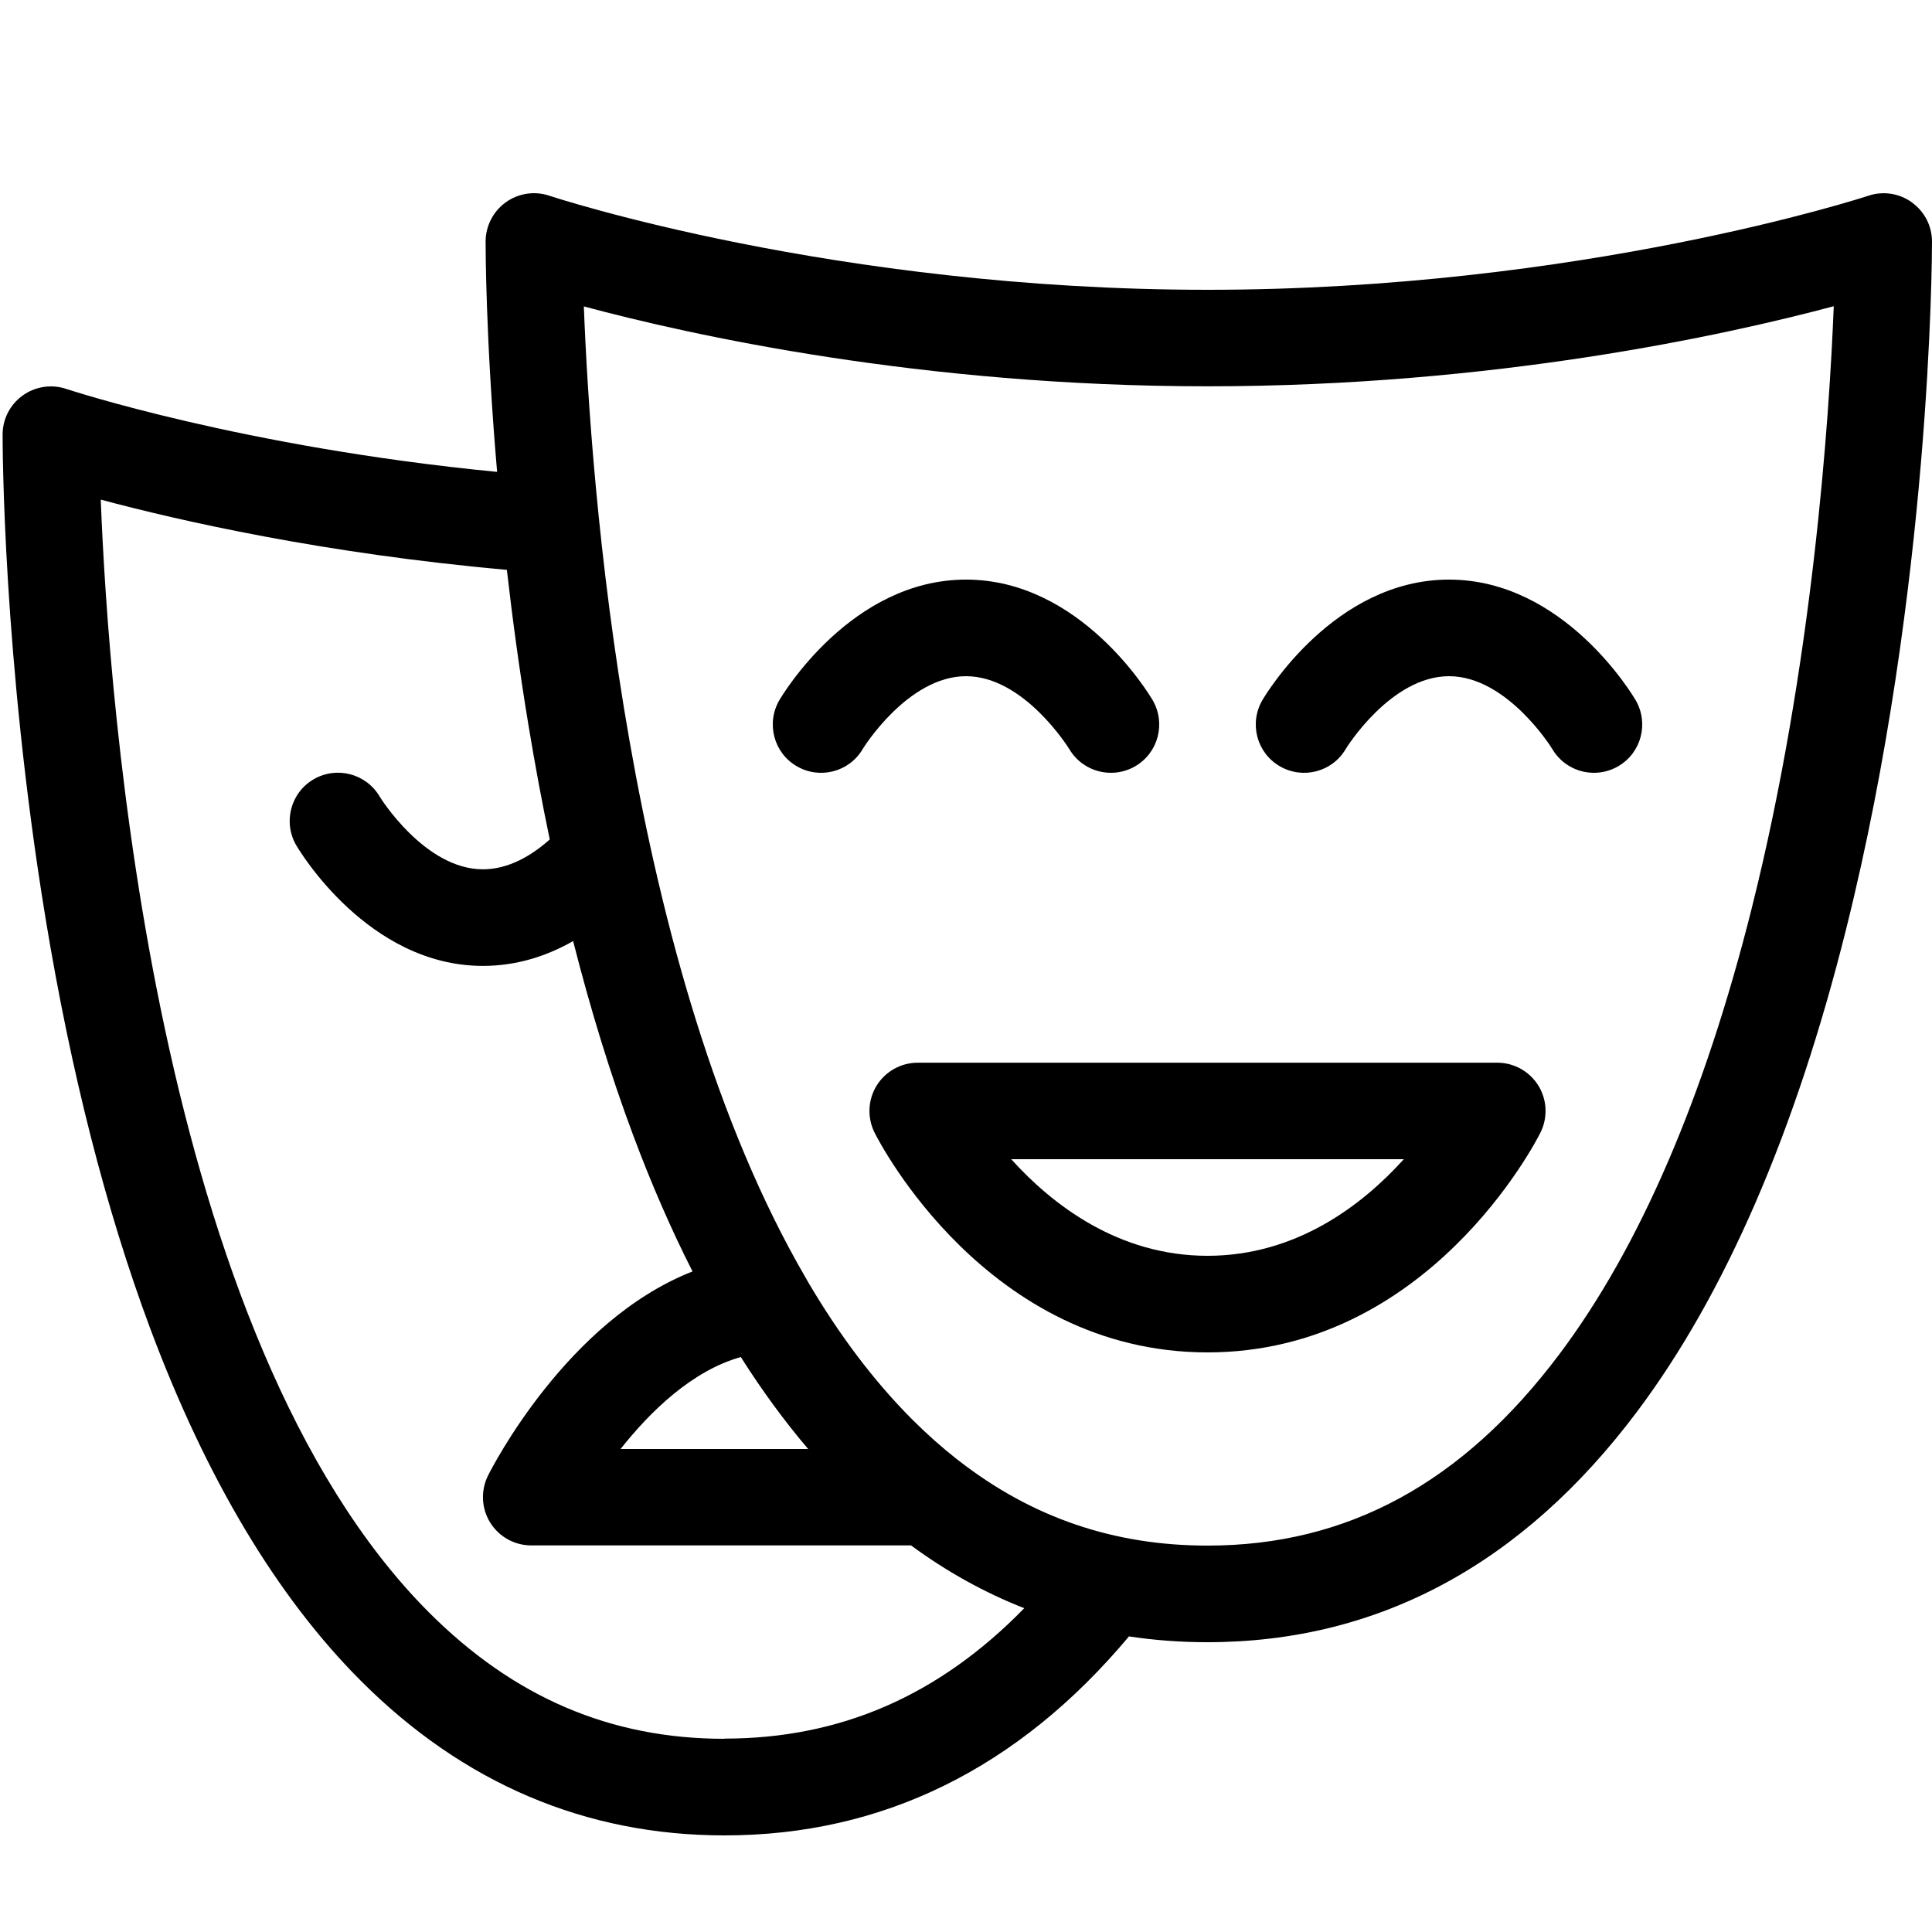 <!-- Generated by IcoMoon.io -->
<svg version="1.1" xmlns="http://www.w3.org/2000/svg" width="20" height="20" viewBox="0 0 20 20">
<title>theater</title>
<path d="M11.5 8c-0.171 0-0.338-0.088-0.431-0.246-0.009-0.014-0.469-0.754-1.069-0.754-0.602 0-1.064 0.744-1.068 0.752-0.139 0.239-0.445 0.319-0.684 0.18s-0.319-0.445-0.18-0.684c0.030-0.051 0.742-1.248 1.932-1.248s1.902 1.197 1.932 1.248c0.139 0.239 0.059 0.545-0.18 0.684-0.079 0.046-0.166 0.068-0.251 0.068z"></path>
<path d="M16.5 8c-0.172 0-0.339-0.089-0.432-0.248-0.003-0.006-0.465-0.752-1.068-0.752s-1.064 0.744-1.068 0.752c-0.139 0.239-0.445 0.319-0.684 0.18s-0.319-0.445-0.18-0.684c0.030-0.051 0.742-1.248 1.932-1.248s1.902 1.197 1.932 1.248c0.139 0.239 0.059 0.545-0.18 0.684-0.079 0.046-0.166 0.068-0.251 0.068z"></path>
<path d="M12.5 14c-2.283 0-3.401-2.183-3.447-2.276-0.077-0.155-0.069-0.339 0.022-0.486s0.252-0.237 0.425-0.237h6c0.173 0 0.334 0.090 0.425 0.237s0.099 0.331 0.022 0.486c-0.046 0.093-1.164 2.276-3.447 2.276zM10.468 12c0.426 0.472 1.11 1 2.032 1s1.606-0.528 2.032-1h-4.065z"></path>
<path d="M19.792 2.095c-0.13-0.094-0.298-0.12-0.45-0.069-0.029 0.010-2.978 0.974-6.842 0.974s-6.784-0.964-6.813-0.974c-0.152-0.051-0.32-0.026-0.451 0.068s-0.208 0.245-0.209 0.405c-0 0.060 0 1.002 0.119 2.386-2.638-0.256-4.441-0.853-4.46-0.859-0.152-0.051-0.32-0.026-0.451 0.068s-0.208 0.244-0.208 0.405c-0 0.093 0.001 2.312 0.445 5.010 0.262 1.592 0.626 3.018 1.081 4.238 0.58 1.554 1.313 2.782 2.18 3.65 1.061 1.064 2.329 1.603 3.767 1.603 1.636 0 3.043-0.693 4.187-2.060 0.264 0.040 0.535 0.060 0.813 0.060 1.763 0 3.259-0.803 4.447-2.387 0.911-1.215 1.639-2.894 2.163-4.991 0.88-3.519 0.89-6.976 0.89-7.121 0-0.161-0.077-0.311-0.208-0.405zM7.5 18c-1.179 0-2.179-0.428-3.059-1.308-2.836-2.84-3.316-9.403-3.398-11.52 0.813 0.218 2.307 0.558 4.204 0.727 0.058 0.506 0.131 1.048 0.224 1.61 0.067 0.405 0.14 0.799 0.22 1.181-0.185 0.165-0.424 0.309-0.692 0.309-0.603 0-1.065-0.746-1.068-0.752-0.139-0.238-0.445-0.319-0.684-0.18s-0.319 0.445-0.18 0.684c0.030 0.051 0.742 1.248 1.932 1.248 0.356 0 0.669-0.106 0.934-0.257 0.182 0.717 0.389 1.387 0.619 2.003 0.189 0.507 0.395 0.98 0.617 1.417-1.301 0.509-2.079 2.037-2.117 2.113-0.077 0.155-0.069 0.339 0.022 0.486s0.252 0.237 0.425 0.237h3.932c0.37 0.272 0.761 0.489 1.172 0.65-0.885 0.907-1.906 1.35-3.104 1.35zM8.367 15h-1.943c0.306-0.387 0.74-0.811 1.245-0.952 0.22 0.348 0.453 0.665 0.697 0.952zM18.136 9.394c-0.492 1.963-1.163 3.519-1.993 4.624-1.002 1.334-2.194 1.982-3.643 1.982-0.97 0-1.818-0.29-2.578-0.882-0.005-0.004-0.010-0.008-0.016-0.012-0.159-0.125-0.313-0.262-0.465-0.414-0.405-0.406-0.762-0.887-1.076-1.421-0.007-0.013-0.014-0.026-0.022-0.039-1.869-3.205-2.23-8.251-2.299-10.060 1.113 0.299 3.499 0.827 6.456 0.827 2.962 0 5.364-0.53 6.483-0.829-0.047 1.174-0.218 3.714-0.847 6.223z"></path>
</svg>
